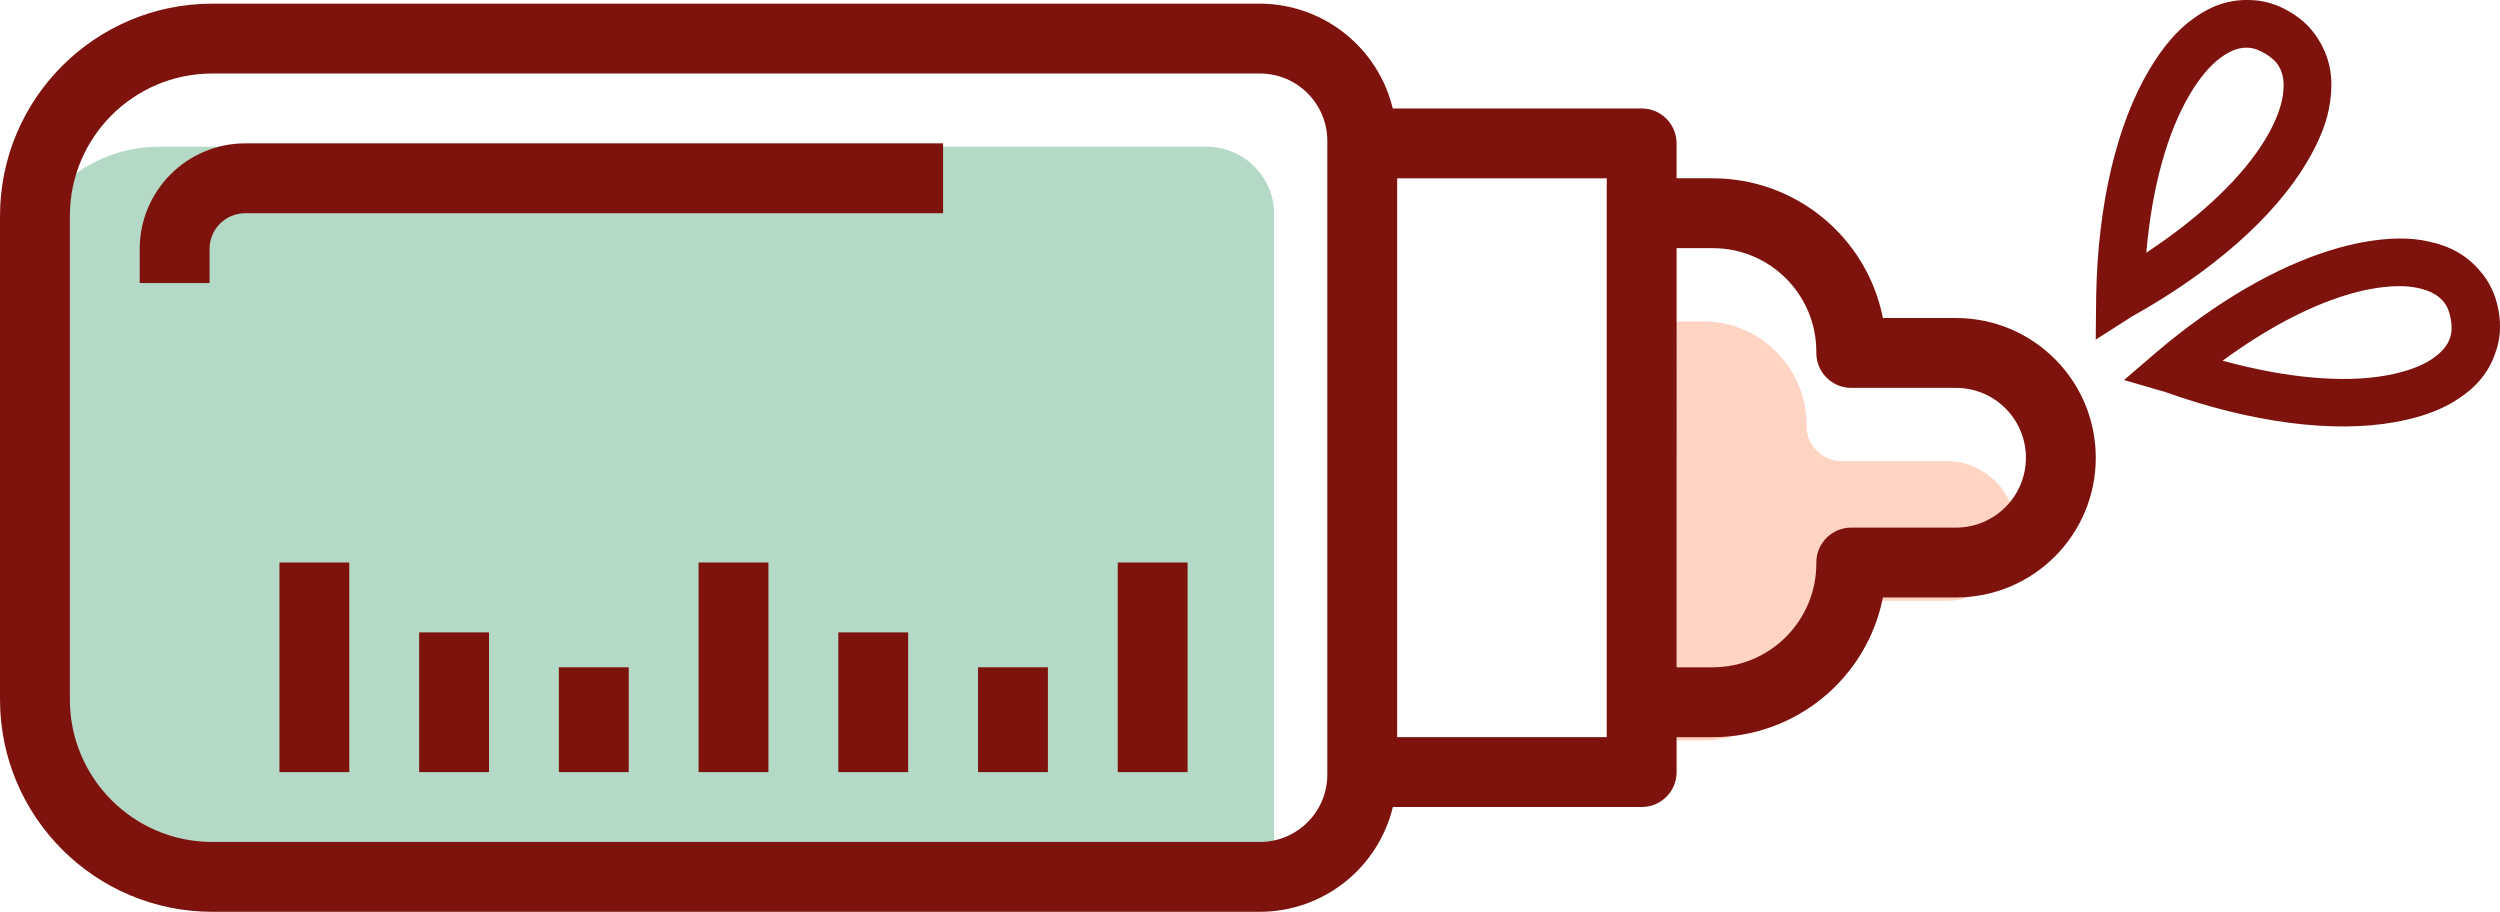 <svg version="1.1" id="图层_1" x="0px" y="0px" width="200px" height="72.943px" viewBox="0 0 200 72.943" enable-background="new 0 0 200 72.943" xml:space="preserve" xmlns="http://www.w3.org/2000/svg" xmlns:xlink="http://www.w3.org/1999/xlink" xmlns:xml="http://www.w3.org/XML/1998/namespace">
  <path fill="#B4DAC7" d="M101.673,69.382c0.15-0.495,0.257-1.01,0.257-1.554V17.127c-0.005-2.976-2.415-5.385-5.388-5.387h-83.83
	C6.429,11.75,1.341,16.842,1.333,23.123v38.296l12.312,7.963H101.673z" class="color c1"/>
  <path fill="#7E130E" d="M11.177,19.909v2.737h5.589v-2.737c0.002-1.574,1.276-2.851,2.851-2.851h55.831v-5.59H19.616
	C14.957,11.474,11.181,15.249,11.177,19.909z" class="color c2"/>
  <path fill="#7E130E" d="M89.419,45.001h5.588v16.768h-5.588V45.001z M78.242,53.384h5.588v8.385h-5.588V53.384z M67.064,50.591
	h5.588v11.178h-5.588V50.591z M55.886,45.001h5.588v16.768h-5.588V45.001z M44.708,53.384h5.59v8.385h-5.59V53.384z M22.355,45.001
	h5.588v16.768h-5.588V45.001z M33.533,50.591h5.588v11.178h-5.588V50.591z" class="color c2"/>
  <path fill="#FFD4C2" d="M155.703,48.066h-8.383c-1.543,0-2.795,1.25-2.795,2.793c0,0.017,0,0.033,0.002,0.05
	c0.018,4.584-3.685,8.315-8.271,8.334h-2.907V25.711h2.907c4.563,0.004,8.265,3.703,8.269,8.27v0.113
	c0,1.543,1.252,2.795,2.795,2.795h8.383c3.088,0,5.59,2.502,5.59,5.588S158.791,48.066,155.703,48.066z" class="color c3"/>
  <path fill="#7E130E" d="M184.507,13.052c1.095-1.83,1.72-3.455,1.906-4.945c0.262-1.75,0.012-3.271-0.75-4.625
	c-0.562-1.045-1.36-1.869-2.447-2.518c-1.088-0.648-2.192-0.965-3.353-0.963c-1.579-0.029-3.053,0.481-4.432,1.514
	c-1.244,0.889-2.381,2.209-3.475,4.039c-2.617,4.379-4.131,10.807-4.262,18.107l-0.037,3.508l2.893-1.846
	C176.957,21.753,181.912,17.396,184.507,13.052z M179.832,3.817c0.402,0.009,0.898,0.177,1.396,0.476
	c0.498,0.297,0.881,0.651,1.09,1.026c0.346,0.589,0.449,1.306,0.317,2.263c-0.135,1.014-0.614,2.233-1.387,3.524
	c-1.808,3.023-5.153,6.207-9.543,9.109c0.448-5.188,1.672-9.641,3.508-12.715c0.772-1.291,1.621-2.293,2.449-2.896
	c0.446-0.326,0.86-0.543,1.267-0.67C179.225,3.845,179.514,3.806,179.832,3.817z" class="color c2"/>
  <path fill="#7E130E" d="M198.393,21.665c-1.021-1.209-2.357-1.976-4.062-2.334c-1.485-0.351-3.229-0.334-5.328,0.051
	c-0.83,0.152-1.698,0.369-2.582,0.645c-4.422,1.375-9.205,4.171-13.84,8.091l-2.662,2.286l3.295,0.957
	c6.908,2.459,13.451,3.313,18.429,2.4c0.766-0.141,1.479-0.313,2.129-0.516c1.11-0.347,2.076-0.793,2.848-1.313
	c1.49-0.959,2.467-2.149,2.979-3.613c0.418-1.108,0.51-2.254,0.281-3.502C199.65,23.571,199.158,22.534,198.393,21.665z
	 M189.689,23.115c1.479-0.271,2.789-0.296,3.789-0.068c0.938,0.215,1.578,0.561,2.022,1.111c0.265,0.313,0.459,0.782,0.563,1.358
	c0.104,0.57,0.088,1.094-0.055,1.5c-0.211,0.646-0.686,1.195-1.488,1.73c-0.854,0.565-2.082,1.008-3.565,1.28
	c-3.465,0.636-8.063,0.22-13.144-1.17c3.379-2.479,6.728-4.27,9.783-5.221C188.318,23.413,189.023,23.235,189.689,23.115z" class="color c2"/>
  <path fill="#7E130E" d="M156.482,25.442h-5.849c-1.288-6.489-6.979-11.17-13.598-11.178h-2.908V11.47
	c0-1.543-1.252-2.795-2.795-2.795h-19.912c-1.188-4.904-5.571-8.363-10.619-8.383h-83.83C7.603,0.304,0.011,7.896,0,17.265v38.707
	c0.011,9.367,7.601,16.959,16.968,16.973h83.831c5.051-0.012,9.439-3.473,10.631-8.383h19.904c1.543,0,2.795-1.25,2.795-2.793
	v-2.795h2.908c6.617-0.01,12.309-4.688,13.598-11.178h5.848c6.175,0,11.179-5.004,11.179-11.178
	C167.66,30.446,162.656,25.442,156.482,25.442z M106.186,61.97c-0.004,2.973-2.414,5.383-5.388,5.387H16.973
	c-6.283-0.008-11.376-5.1-11.384-11.385V17.265c0.008-6.281,5.096-11.373,11.379-11.383h83.831c2.973,0.002,5.383,2.412,5.387,5.387
	V61.97L106.186,61.97z M128.539,17.897v1.955v5.59v5.589v5.588v5.59v5.588v6.565v4.611h-16.766V14.265h16.766V17.897z
	 M156.482,42.208H148.1c-1.543,0-2.795,1.25-2.795,2.793c0,0.016,0,0.033,0.002,0.049c0.018,4.584-3.685,8.316-8.271,8.334h-2.908
	V19.853h2.908c4.563,0.004,8.264,3.703,8.269,8.271v0.112c0,1.543,1.252,2.796,2.795,2.796h8.383c3.088,0,5.59,2.502,5.59,5.588
	S159.57,42.208,156.482,42.208z" class="color c2"/>
</svg>
